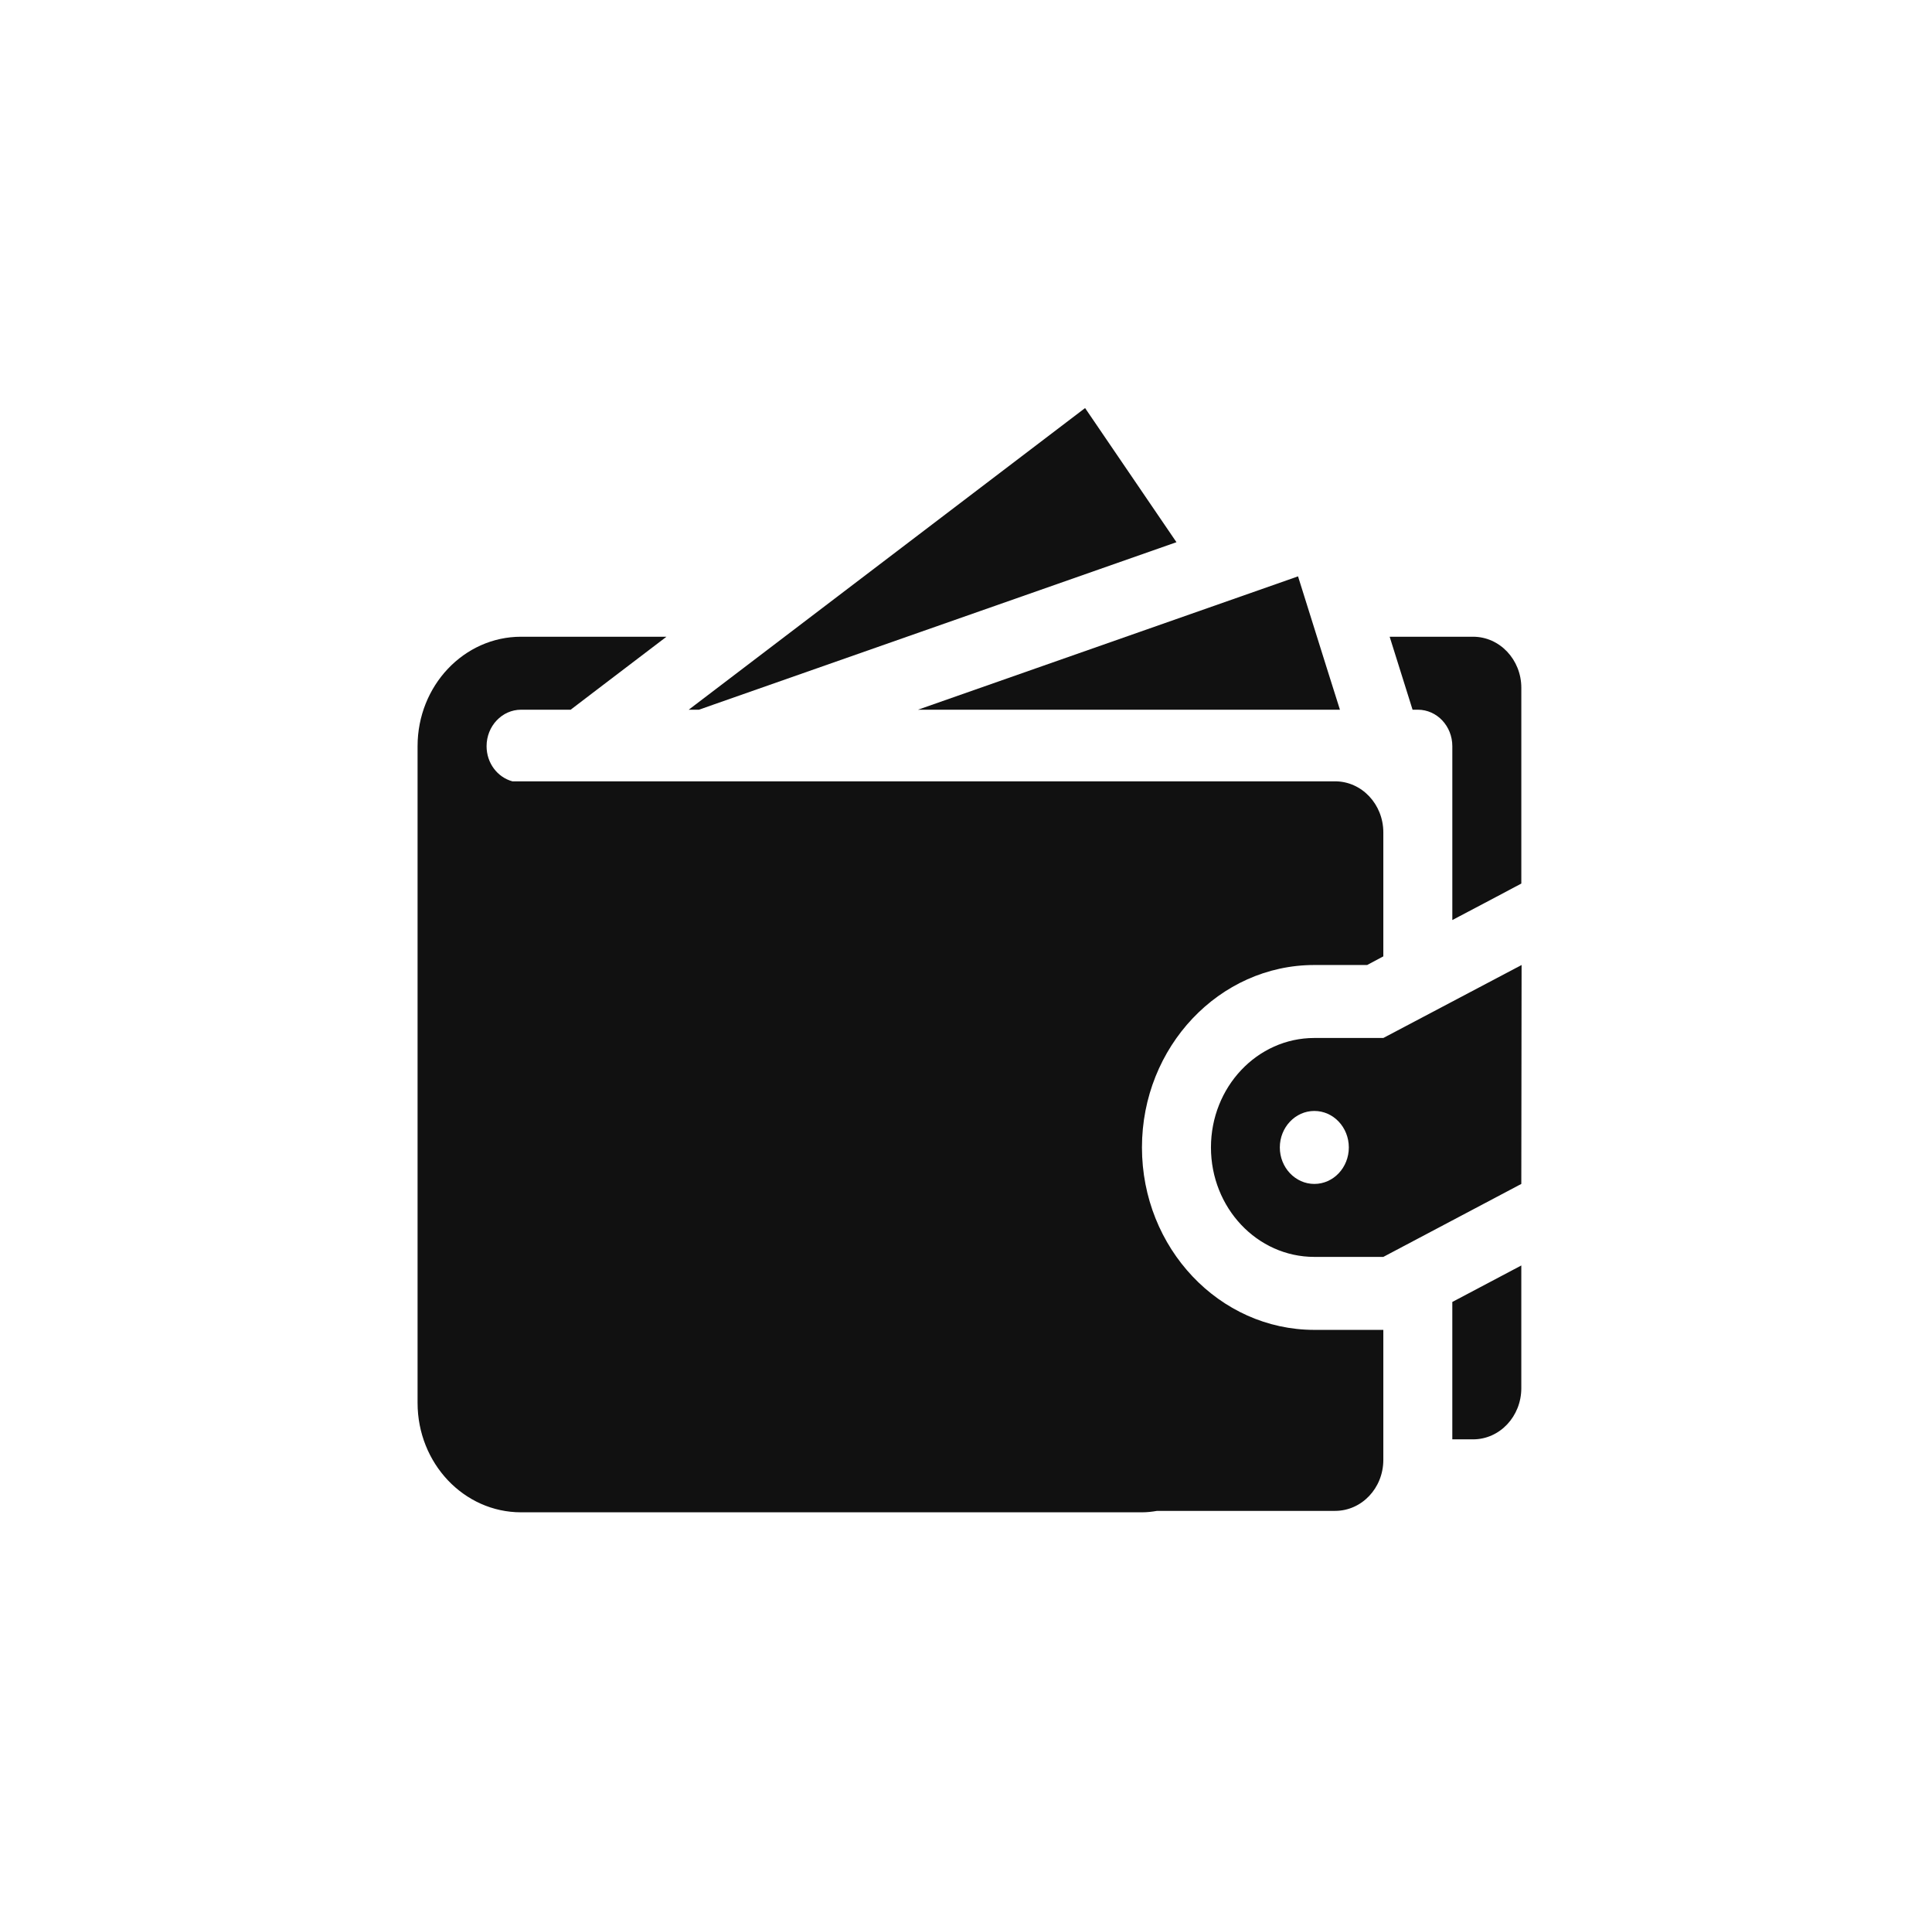 <svg width="161" height="160" viewBox="0 0 161 160" fill="none" xmlns="http://www.w3.org/2000/svg">
<path d="M98.038 45.175L90.424 33.998L65.384 53.051L57.393 59.132H58.247L59.51 58.686L98.038 45.175Z" fill="#111111"/>
<path d="M107.271 48.337L76.499 59.131H111.661L110.572 55.681L108.169 48.02L107.271 48.337Z" fill="#111111"/>
<path d="M118.152 59.131C119.747 59.131 121.027 60.496 121.027 62.171V76.656L124.227 74.969L126.777 73.616V57.308C126.777 54.962 124.979 53.051 122.756 53.051H115.805L117.714 59.131H118.152Z" fill="#111111"/>
<path d="M121.026 119.923H122.756C124.98 119.923 126.776 118.011 126.776 115.66V105.436L121.026 108.476V119.923Z" fill="#111111"/>
<path d="M95.163 95.602C95.163 87.224 101.609 80.402 109.527 80.402H113.929L115.277 79.683V69.355C115.277 67.007 113.479 65.098 111.256 65.098H42.698C41.463 64.76 40.548 63.59 40.548 62.171C40.548 60.496 41.834 59.131 43.423 59.131H47.556L49.751 57.456L55.54 53.051H43.423C38.655 53.051 34.798 57.139 34.798 62.171V116.882C34.798 121.917 38.655 126.002 43.423 126.002H95.163C95.59 126.002 96.005 125.955 96.421 125.883H111.256C113.48 125.883 115.277 123.982 115.277 121.632V110.802H109.527C101.61 110.802 95.163 103.986 95.163 95.602Z" fill="#111111"/>
<path d="M115.277 86.482H109.527C104.764 86.482 100.913 90.573 100.913 95.602C100.913 100.638 104.766 104.722 109.527 104.722H115.277L126.776 98.642L126.799 80.402L115.277 86.482ZM109.527 98.642C107.943 98.642 106.652 97.277 106.652 95.602C106.652 93.928 107.943 92.562 109.527 92.562C111.122 92.562 112.402 93.928 112.402 95.602C112.402 97.277 111.122 98.642 109.527 98.642Z" fill="#111111"/>
</svg>

